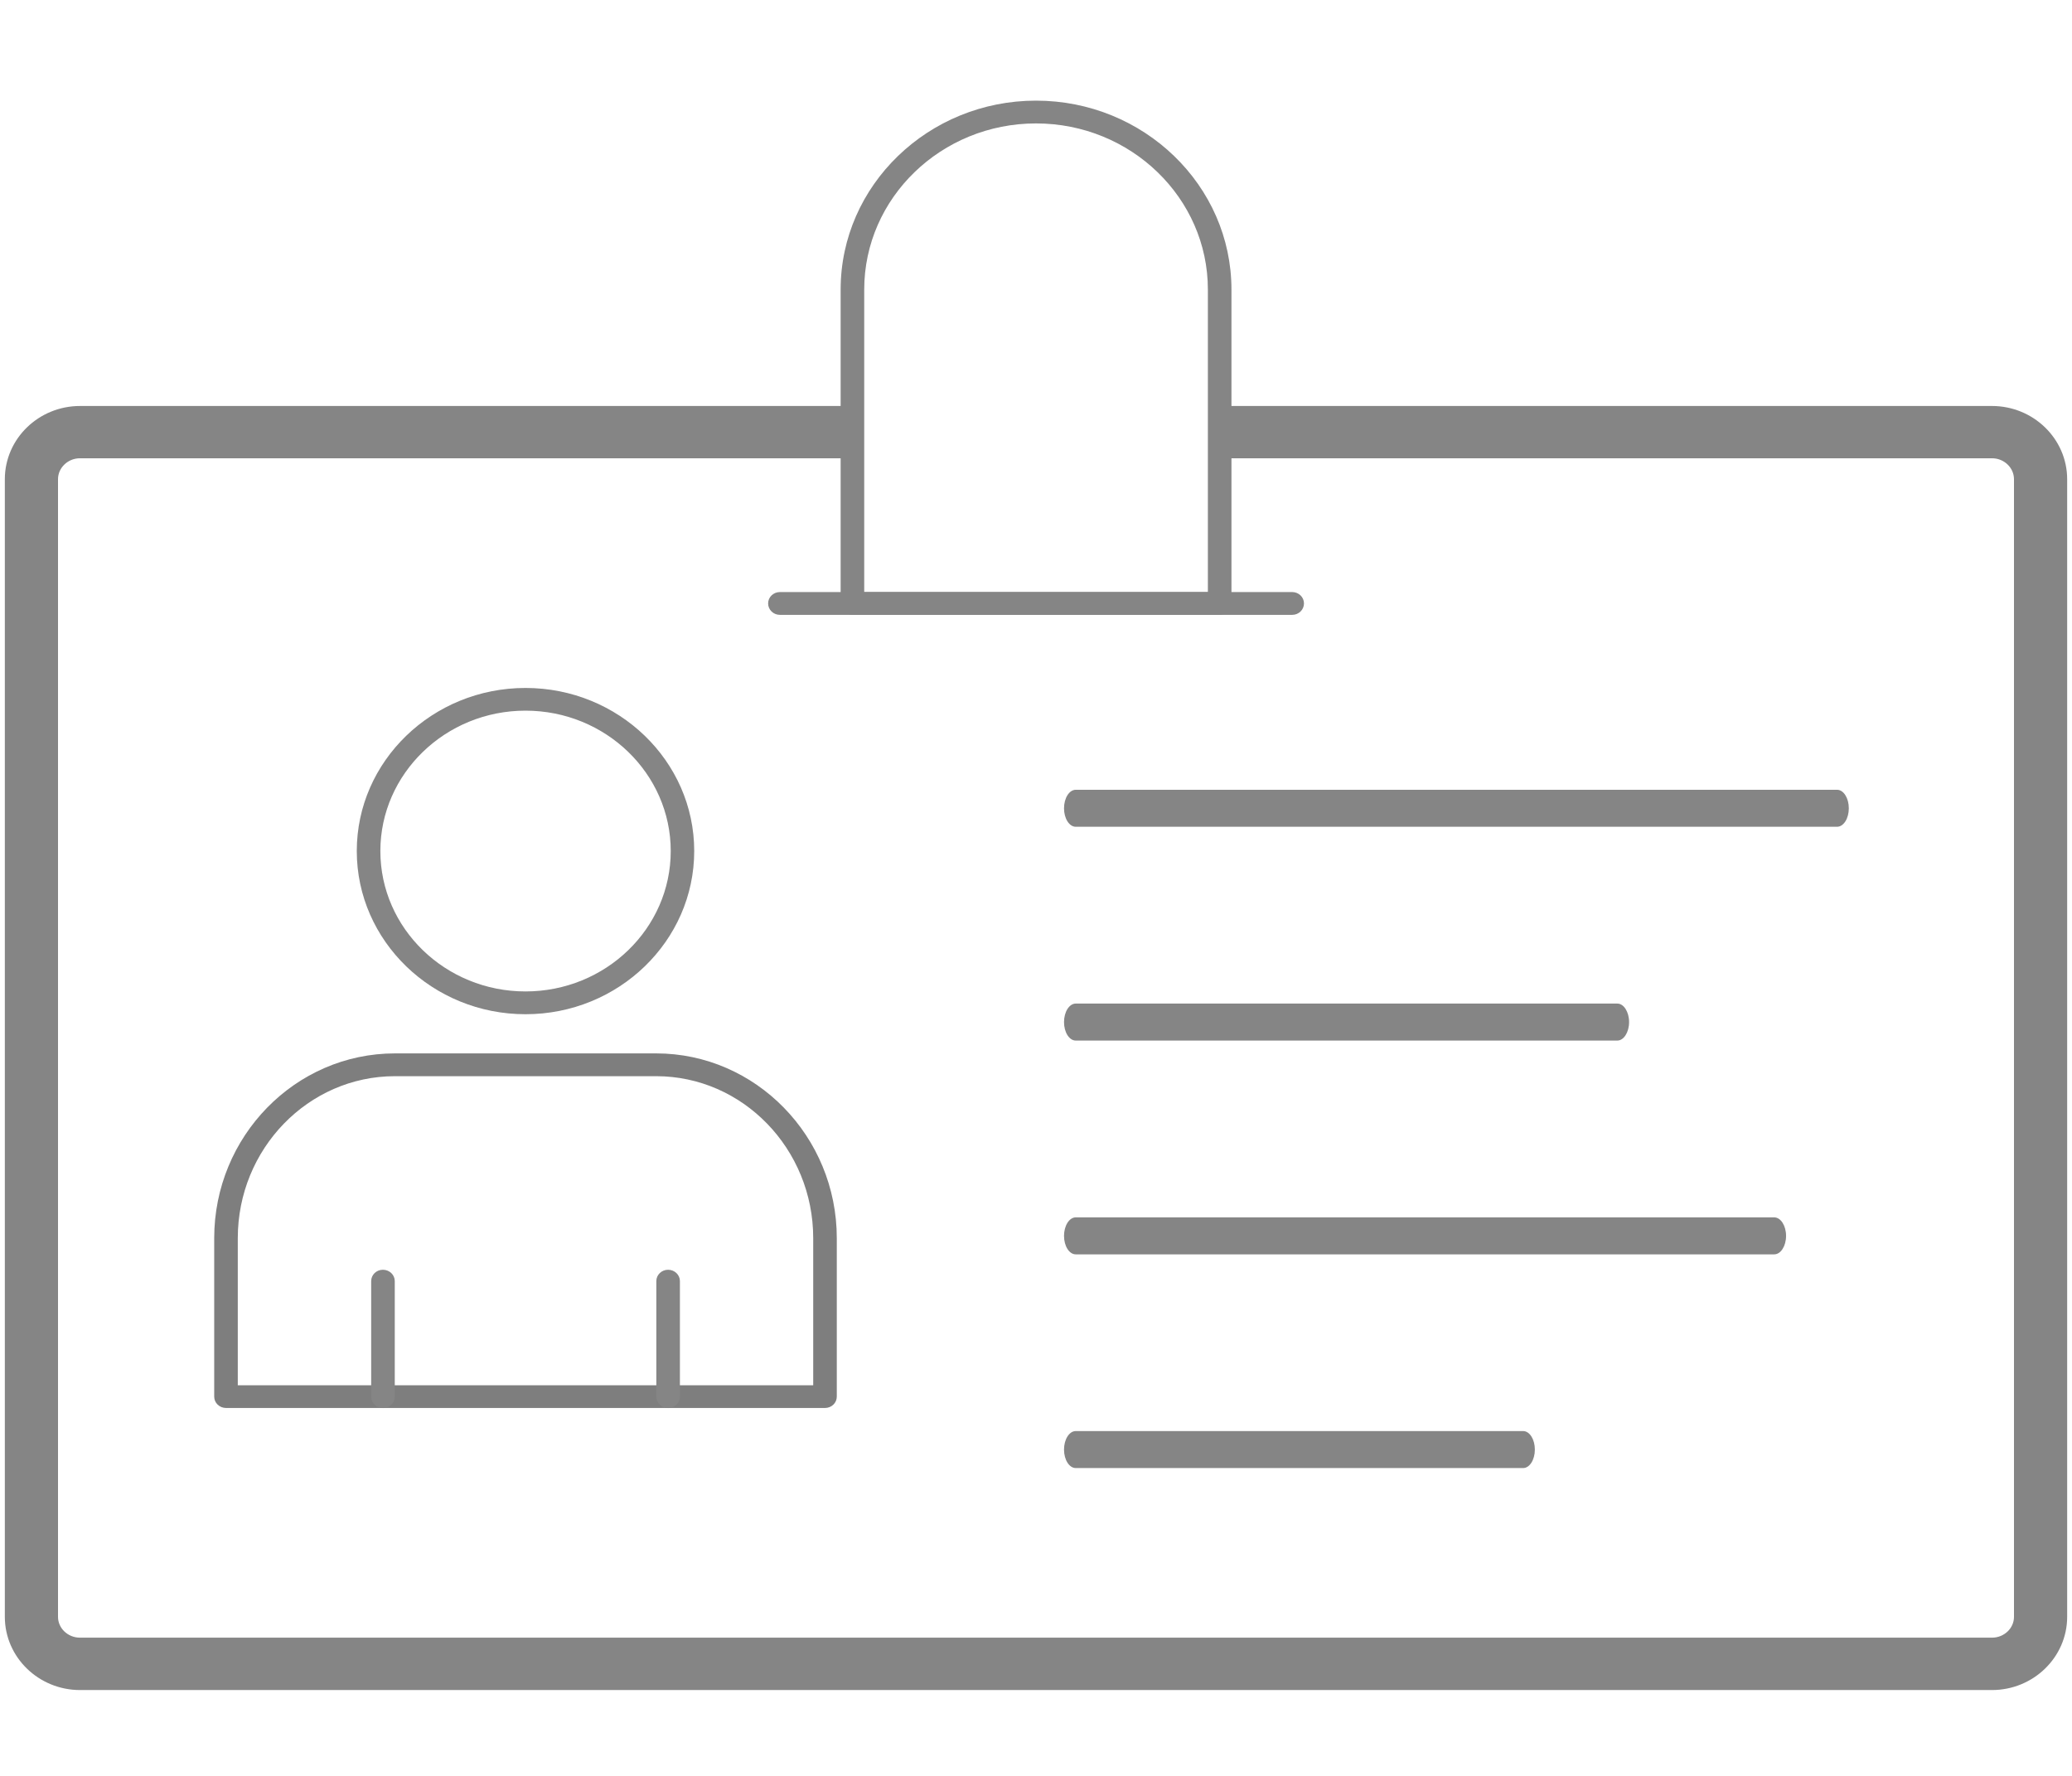 <?xml version="1.0" encoding="UTF-8"?>
<svg width="21px" height="18px" viewBox="0 0 21 18" version="1.1" xmlns="http://www.w3.org/2000/svg" xmlns:xlink="http://www.w3.org/1999/xlink">
    <title>noun_profile_2308938</title>
    <g id="Permissions-(Final-Version)" stroke="none" stroke-width="1" fill="none" fill-rule="evenodd" opacity="0.506">
        <g id="1920x1080" transform="translate(-862, -1620)" fill-rule="nonzero">
            <g id="Sections" transform="translate(844, 1571)">
                <g id="Basic" transform="translate(-0, 0)">
                    <g id="Group" transform="translate(18, 49)">
                        <path d="M20.189,16.98 L0.811,16.98 C0.474,16.98 0.199,16.714 0.199,16.388 L0.199,4.857 C0.199,4.531 0.474,4.265 0.811,4.265 L8.556,4.265 L8.556,4.495 L0.811,4.495 C0.605,4.495 0.438,4.658 0.438,4.857 L0.438,16.388 C0.438,16.587 0.605,16.749 0.811,16.749 L20.189,16.749 C20.395,16.749 20.562,16.587 20.562,16.388 L20.562,4.857 C20.562,4.658 20.395,4.495 20.189,4.495 L12.417,4.495 L12.417,4.265 L20.189,4.265 C20.526,4.265 20.801,4.531 20.801,4.857 L20.801,16.388 C20.801,16.714 20.526,16.98 20.189,16.98 Z" id="Path" stroke="#0D0D0D" stroke-width="0.3" fill="#0D0D0D"></path>
                        <g transform="translate(7.636, 5)" fill="#0D0D0D" id="Path">
                            <path d="M5.461,1.232 L0.268,1.232 C0.202,1.232 0.149,1.18 0.149,1.116 C0.149,1.053 0.202,1.001 0.268,1.001 L5.461,1.001 C5.527,1.001 5.58,1.053 5.58,1.116 C5.58,1.18 5.527,1.232 5.461,1.232 Z"></path>
                        </g>
                        <g transform="translate(2.165, 0.846)">
                            <path d="M3.161,9.434 C2.218,9.434 1.451,8.692 1.451,7.78 C1.451,6.868 2.218,6.127 3.161,6.127 C4.104,6.127 4.871,6.868 4.871,7.78 C4.871,8.692 4.104,9.434 3.161,9.434 Z M3.161,6.357 C2.35,6.357 1.69,6.996 1.69,7.78 C1.69,8.565 2.35,9.203 3.161,9.203 C3.973,9.203 4.633,8.565 4.633,7.78 C4.633,6.996 3.973,6.357 3.161,6.357 Z" id="Shape" fill="#0D0D0D"></path>
                            <g transform="translate(0, 9.692)">
                                <path d="M6.197,3.733 L0.126,3.733 C0.06,3.733 0.006,3.682 0.006,3.618 L0.006,2.012 C0.006,0.98 0.828,0.139 1.838,0.139 L1.943,0.139 C1.995,0.139 4.325,0.139 4.38,0.139 L4.485,0.139 C5.494,0.139 6.316,0.98 6.316,2.012 L6.316,3.618 C6.316,3.682 6.262,3.733 6.197,3.733 Z M6.077,3.503 L6.077,2.012 C6.077,1.107 5.363,0.37 4.485,0.37 L1.838,0.37 C0.959,0.37 0.245,1.107 0.245,2.012 L0.245,3.503 L6.077,3.503 Z" id="Shape" fill="#000000"></path>
                                <g transform="translate(1.335, 2.154)" fill="#0D0D0D" id="Path">
                                    <path d="M3.271,1.58 C3.206,1.58 3.152,1.528 3.152,1.464 L3.152,0.293 C3.152,0.229 3.206,0.178 3.271,0.178 C3.337,0.178 3.391,0.229 3.391,0.293 L3.391,1.464 C3.391,1.528 3.337,1.58 3.271,1.58 Z"></path>
                                    <path d="M0.381,1.58 C0.315,1.58 0.262,1.528 0.262,1.464 L0.262,0.293 C0.262,0.229 0.315,0.178 0.381,0.178 C0.447,0.178 0.501,0.229 0.501,0.293 L0.501,1.464 C0.501,1.528 0.447,1.58 0.381,1.58 Z"></path>
                                </g>
                            </g>
                            <path d="M10.196,5.386 L6.475,5.386 C6.409,5.386 6.355,5.334 6.355,5.27 L6.355,2.089 C6.355,1.033 7.244,0.174 8.335,0.174 C9.427,0.174 10.316,1.033 10.316,2.089 L10.316,5.27 C10.316,5.334 10.262,5.386 10.196,5.386 Z M6.594,5.155 L10.077,5.155 L10.077,2.089 C10.077,1.16 9.296,0.405 8.335,0.405 C7.375,0.405 6.594,1.16 6.594,2.089 L6.594,5.155 L6.594,5.155 Z" id="Shape" fill="#0D0D0D"></path>
                        </g>
                        <g transform="translate(10.756, 7.769)" fill="#0D0D0D" id="Path">
                            <path d="M7.863,0.611 L0.147,0.611 C0.081,0.611 0.028,0.527 0.028,0.424 C0.028,0.32 0.081,0.236 0.147,0.236 L7.863,0.236 C7.929,0.236 7.982,0.32 7.982,0.424 C7.982,0.527 7.929,0.611 7.863,0.611 Z"></path>
                            <path d="M5.636,2.778 L0.147,2.778 C0.081,2.778 0.028,2.694 0.028,2.591 C0.028,2.487 0.081,2.403 0.147,2.403 L5.636,2.403 C5.701,2.403 5.755,2.487 5.755,2.591 C5.755,2.694 5.701,2.778 5.636,2.778 Z"></path>
                            <path d="M7.226,4.945 L0.147,4.945 C0.081,4.945 0.028,4.861 0.028,4.758 C0.028,4.654 0.081,4.57 0.147,4.57 L7.226,4.57 C7.292,4.57 7.346,4.654 7.346,4.758 C7.346,4.861 7.292,4.945 7.226,4.945 Z"></path>
                            <path d="M4.681,7.111 L0.147,7.111 C0.081,7.111 0.028,7.027 0.028,6.924 C0.028,6.82 0.081,6.736 0.147,6.736 L4.681,6.736 C4.747,6.736 4.8,6.82 4.8,6.924 C4.8,7.027 4.747,7.111 4.681,7.111 Z"></path>
                        </g>
                    </g>
                </g>
            </g>
        </g>
    </g>
</svg>